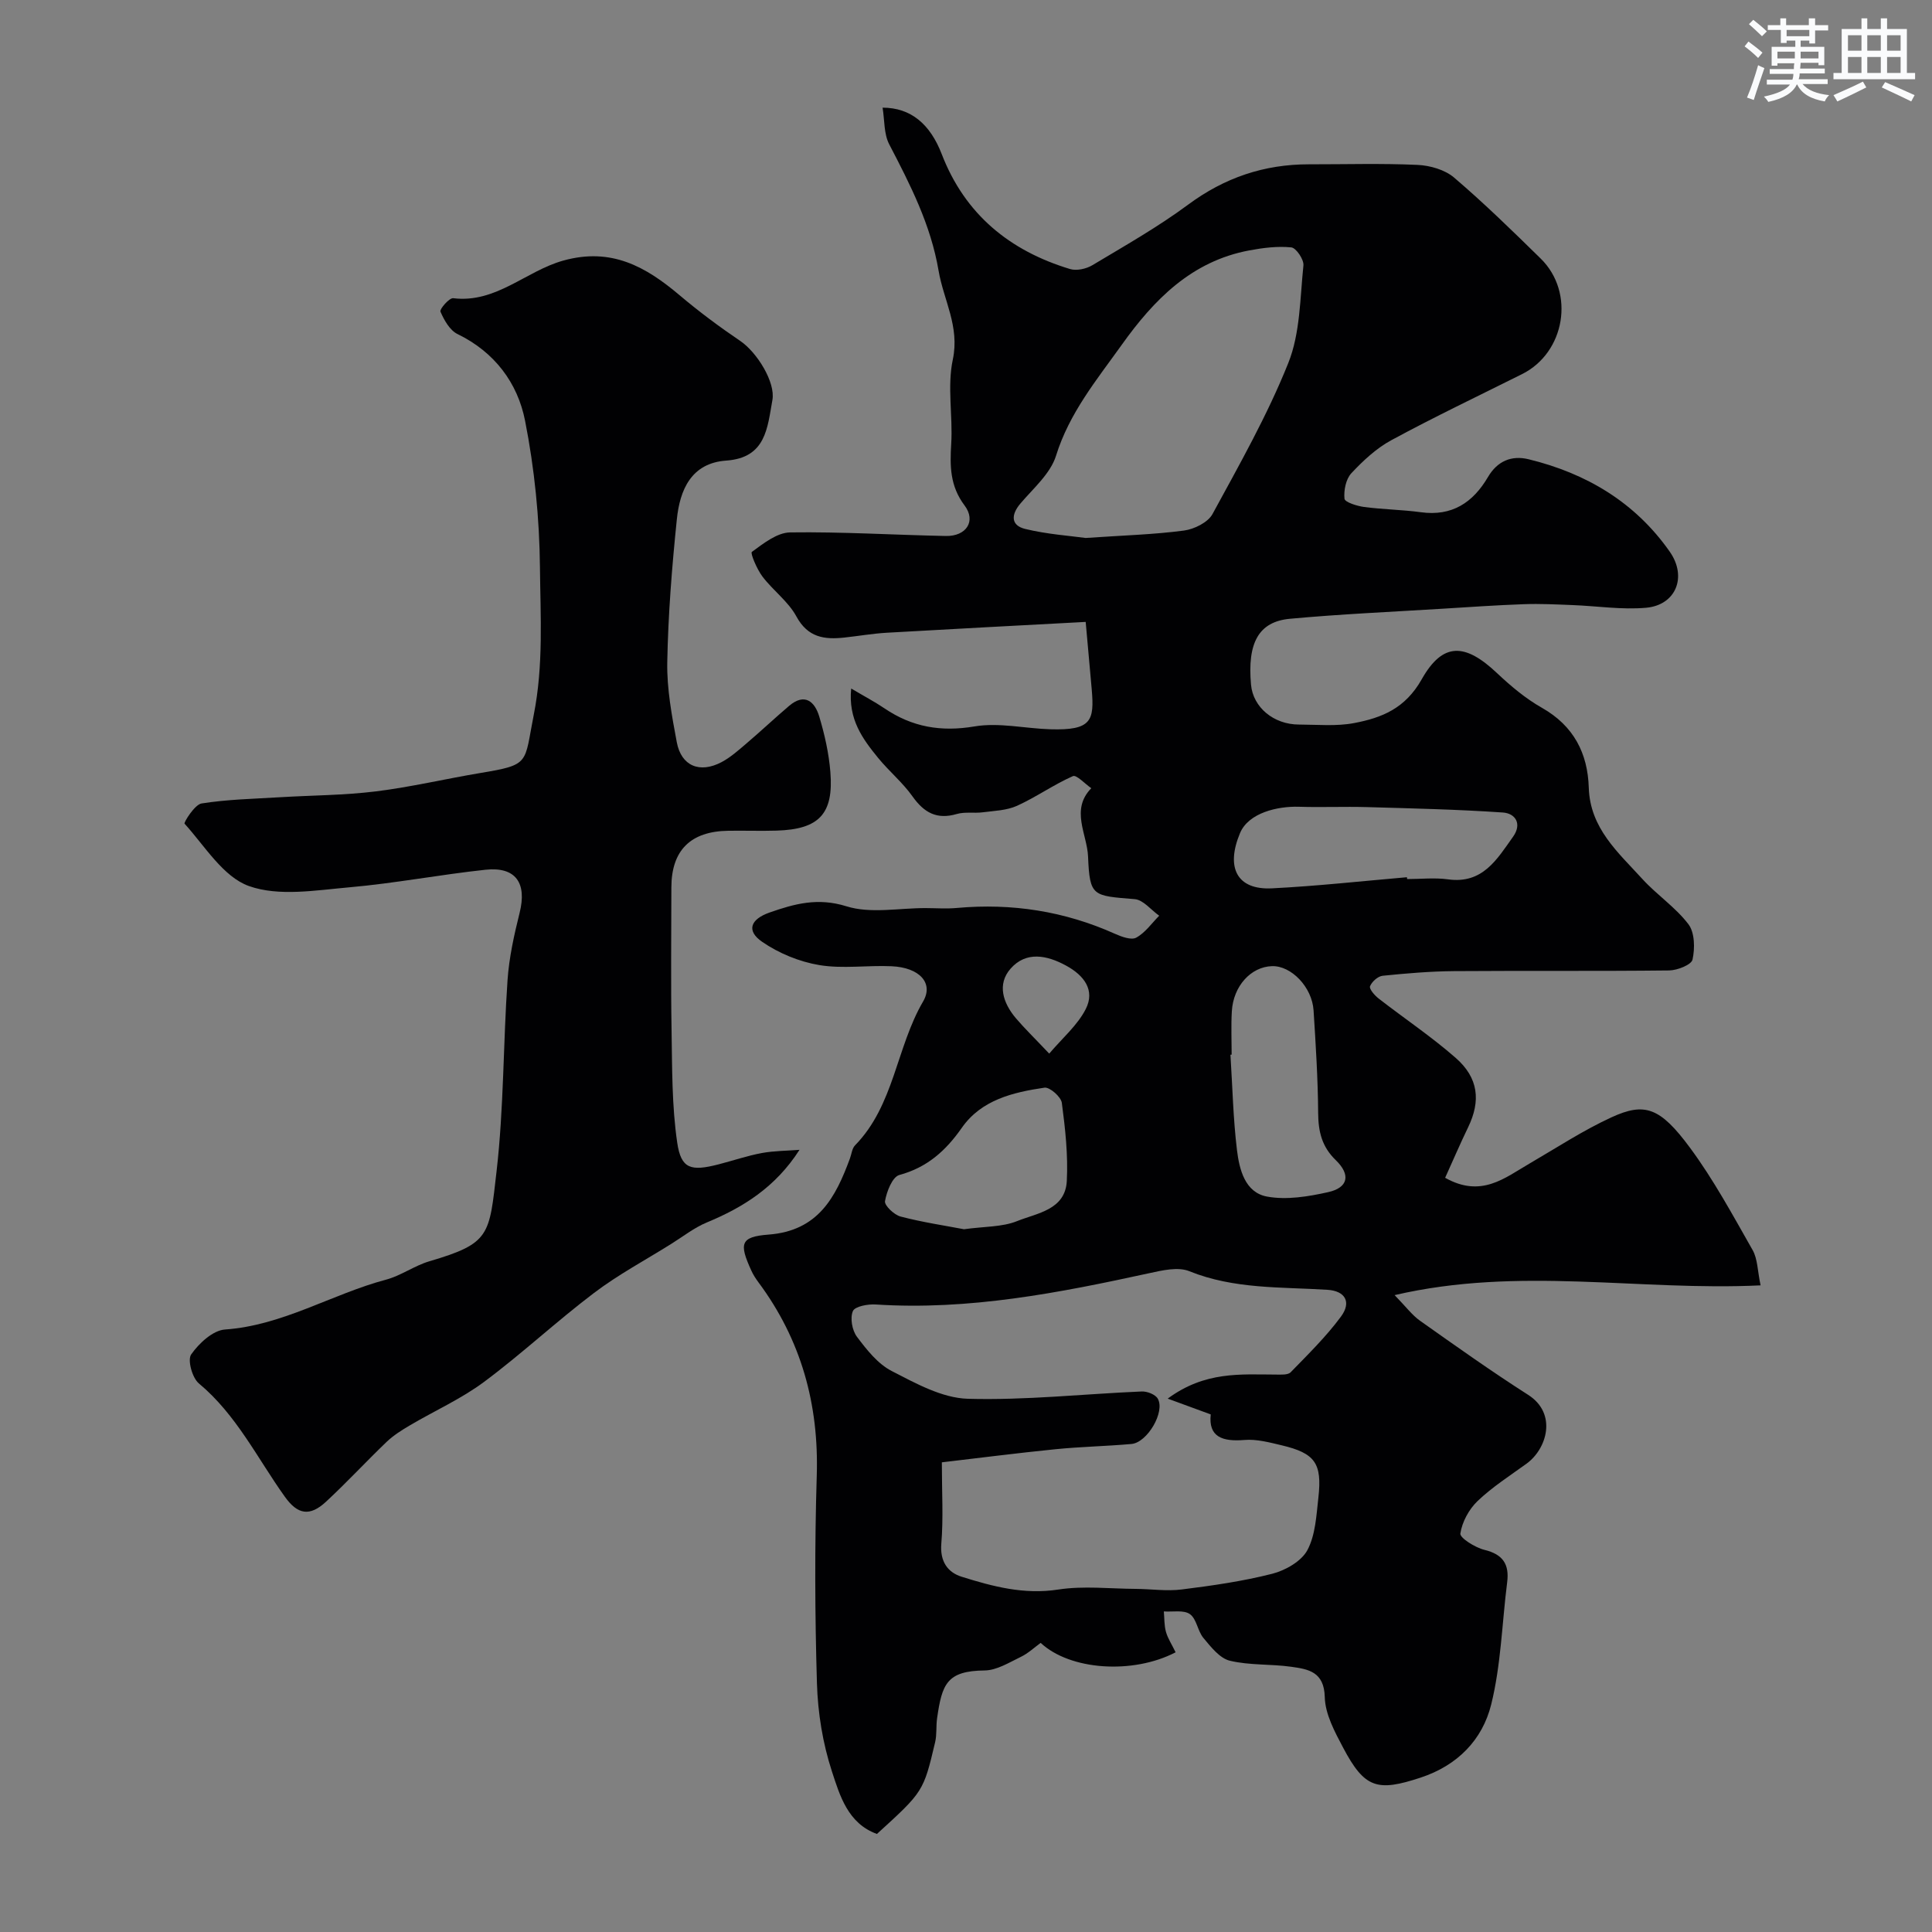 <svg enable-background="new 0 0 400 400" viewBox="0 0 400 400" xmlns="http://www.w3.org/2000/svg"><rect x="0" y="0" width="400" height="400" fill="#808080" stroke="none"/><path d="m243.4 342.09c-8.9 4.63-21.89 3.71-27.94-1.95-1.31.95-2.59 2.17-4.11 2.9-2.41 1.16-4.97 2.78-7.49 2.81-7.83.09-8.83 2.79-9.85 9.93-.23 1.63-.03 3.34-.4 4.92-2.42 10.25-2.45 10.25-12.05 19-6.01-2.17-7.68-7.93-9.32-12.95-1.9-5.81-2.92-12.1-3.1-18.22-.43-14.32-.48-28.67-.04-42.99.46-14.82-3.23-28.15-12.07-40.05-.58-.78-1.12-1.62-1.51-2.5-2.49-5.49-2.28-6.93 3.59-7.38 10.3-.78 13.9-7.72 16.87-15.79.33-.91.43-2.06 1.05-2.69 8.12-8.31 8.52-20.26 14.09-29.79 2.22-3.8-.73-7.03-6.53-7.29-4.99-.23-10.1.57-14.96-.24-4.13-.69-8.39-2.44-11.84-4.82-3.32-2.29-2.44-4.67 1.56-6.07 5.17-1.81 9.99-3.13 15.9-1.28 5.01 1.57 10.9.35 16.4.37 2.17.01 4.35.17 6.5-.03 11.36-1.02 22.25.67 32.68 5.35 1.37.61 3.38 1.36 4.41.8 1.86-1.01 3.2-2.97 4.76-4.54-1.69-1.19-3.3-3.29-5.07-3.43-8.73-.72-9.31-.51-9.66-8.83-.19-4.62-3.69-9.68.67-14.14-1.3-.89-3.06-2.83-3.81-2.5-3.98 1.76-7.6 4.34-11.56 6.14-2.14.97-4.72 1.04-7.12 1.35-1.78.23-3.68-.14-5.36.35-4.14 1.21-6.78-.28-9.17-3.65-2.05-2.89-4.88-5.22-7.13-7.98-3.18-3.91-6.21-7.96-5.56-14.35 2.61 1.55 4.84 2.72 6.91 4.12 5.71 3.86 11.66 4.9 18.61 3.73 5.07-.86 10.48.43 15.74.59 8.5.25 9.1-1.77 8.54-8.26-.39-4.49-.8-8.97-1.25-13.97-14.47.78-27.82 1.47-41.16 2.24-2.94.17-5.86.68-8.8 1-4.14.45-7.57 0-9.94-4.38-1.68-3.1-4.84-5.37-7.02-8.25-1.14-1.5-2.55-4.84-2.2-5.1 2.4-1.75 5.21-4 7.93-4.04 10.75-.15 21.5.53 32.26.74 4.18.08 6.3-3.06 3.86-6.31-3.05-4.06-3.05-8.16-2.77-12.78.35-5.81-.86-11.86.33-17.44 1.45-6.86-1.9-12.27-2.94-18.36-1.63-9.59-5.87-17.83-10.23-26.21-1.12-2.15-.94-4.96-1.37-7.58 5.85 0 9.85 3.4 12.25 9.63 4.8 12.44 14.05 20 26.56 23.78 1.36.41 3.35-.03 4.62-.79 6.71-4.02 13.56-7.9 19.83-12.54 7.54-5.59 15.74-8.36 25.01-8.35 7.5.01 15.01-.22 22.49.12 2.59.12 5.66 1 7.57 2.63 6.22 5.31 12.09 11.04 17.93 16.77 7.15 7.01 5.07 19.46-3.87 23.92-9.03 4.51-18.14 8.85-27.01 13.65-3.12 1.68-5.88 4.25-8.32 6.86-1.14 1.22-1.6 3.55-1.43 5.28.07.72 2.57 1.51 4.03 1.71 3.91.52 7.88.56 11.78 1.09 6.45.89 10.79-1.99 13.9-7.29 1.93-3.29 4.85-4.54 8.4-3.68 11.98 2.92 22.08 8.92 29.24 19.15 3.64 5.2 1.28 11.04-4.9 11.6-5.05.45-10.21-.37-15.33-.56-3.32-.13-6.64-.3-9.96-.18-5.63.2-11.25.59-16.88.94-10.53.65-21.07 1.11-31.57 2.08-6.5.6-8.84 5-8.06 13.65.42 4.66 4.66 8.24 9.92 8.25 3.82.01 7.75.4 11.45-.31 5.71-1.09 10.55-3 13.97-9.06 4.4-7.8 9.04-7.46 15.58-1.29 2.85 2.69 5.93 5.28 9.32 7.2 6.56 3.72 9.47 9.4 9.69 16.53.26 8.42 6.09 13.41 11.08 18.89 3 3.3 6.88 5.86 9.55 9.38 1.32 1.74 1.36 5 .85 7.32-.24 1.08-3.14 2.23-4.85 2.25-14.83.17-29.66.03-44.49.14-4.94.04-9.89.46-14.81.96-.99.1-2.25 1.23-2.62 2.18-.21.55.96 1.9 1.79 2.54 5.29 4.11 10.89 7.86 15.92 12.26 4.76 4.16 5.25 8.91 2.59 14.41-1.67 3.44-3.17 6.97-4.75 10.44 7.47 4.2 12.3.05 17.42-2.92 5.64-3.28 11.14-6.9 17.04-9.61 6.87-3.15 10.05-2.06 16.23 6.3 4.91 6.64 8.87 13.99 12.97 21.19 1.05 1.85 1.01 4.31 1.65 7.31-25.19 1.21-49.91-3.99-75.77 2.02 2.35 2.41 3.62 4.15 5.28 5.32 7.38 5.22 14.75 10.46 22.37 15.33 6.07 3.88 3.89 11.19-.34 14.25-3.44 2.49-7.08 4.82-10.13 7.73-1.79 1.71-3.21 4.34-3.57 6.73-.13.9 3.06 2.91 4.98 3.38 3.83.93 5.19 2.97 4.71 6.73-1.07 8.45-1.27 17.11-3.31 25.31-1.81 7.27-6.94 12.59-14.59 15.11-8.97 2.96-11.6 2.26-16.08-6.23-1.73-3.27-3.7-6.92-3.78-10.44-.13-5.25-3.41-5.78-6.93-6.27-4.23-.6-8.63-.27-12.74-1.26-2.09-.51-3.9-2.85-5.45-4.7-1.21-1.44-1.4-3.95-2.8-4.94-1.28-.91-3.56-.43-5.4-.56.13 1.42.06 2.89.44 4.23.37 1.34 1.2 2.58 2 4.23zm-1.64-52.52c7.74-5.71 15.12-5 22.38-4.98 1.05 0 2.5.12 3.08-.48 3.61-3.71 7.35-7.38 10.41-11.52 2.23-3.02.87-5.32-2.79-5.55-9.62-.61-19.32-.1-28.6-3.85-2.34-.95-5.59-.18-8.3.41-18.66 4.07-37.34 7.73-56.62 6.48-1.63-.11-4.33.39-4.74 1.37-.61 1.44-.16 3.97.83 5.3 2.02 2.69 4.32 5.62 7.2 7.1 4.97 2.56 10.42 5.59 15.75 5.75 11.98.34 24.01-1 36.02-1.51 1.12-.05 2.82.61 3.32 1.48 1.58 2.72-2.16 9.1-5.44 9.39-5.25.47-10.53.56-15.77 1.09-8.07.81-16.11 1.85-23.49 2.71 0 6.25.33 11.57-.11 16.83-.31 3.69 1.32 5.96 4.22 6.86 6.45 2.02 12.91 3.74 19.97 2.65 5.23-.81 10.68-.17 16.03-.14 3.19.02 6.44.52 9.57.12 6.29-.79 12.61-1.69 18.73-3.25 2.73-.7 6.03-2.58 7.27-4.89 1.68-3.15 1.86-7.2 2.28-10.9.79-7.1-.7-9.16-7.58-10.8-2.53-.6-5.2-1.32-7.73-1.11-4.59.38-7.49-.64-6.98-5.29-2.91-1.08-5.37-1.98-8.91-3.27zm-16.98-178.19c7.85-.54 14.12-.71 20.32-1.53 2.14-.28 4.99-1.68 5.94-3.43 5.58-10.25 11.37-20.47 15.69-31.27 2.47-6.17 2.42-13.4 3.13-20.19.13-1.21-1.51-3.64-2.51-3.74-2.86-.29-5.87.09-8.73.63-11.93 2.24-19.7 10.18-26.39 19.56-5.18 7.25-10.84 14.09-13.59 22.94-1.16 3.72-4.71 6.76-7.39 9.92-2.01 2.38-1.91 4.53 1 5.24 4.56 1.11 9.34 1.43 12.53 1.87zm66.51 70.24c.01.13.02.25.04.38 2.83 0 5.7-.32 8.47.06 7.18 1 10.14-4.16 13.46-8.82 1.91-2.68.49-4.84-2.11-5.02-9.38-.64-18.79-.85-28.19-1.12-4.68-.13-9.38.08-14.06-.07-4.32-.13-10.39 1.21-12.17 5.46-2.98 7.13-.66 11.81 6.65 11.43 9.32-.47 18.61-1.5 27.91-2.3zm-36.29 36.73c-.08.01-.16.01-.25.02.42 6.58.56 13.19 1.35 19.73.49 4.03 1.66 8.8 6.23 9.64 4.04.74 8.54 0 12.65-.92 4.14-.92 4.72-3.58 1.59-6.61-2.89-2.79-3.63-5.91-3.66-9.76-.05-7.09-.5-14.18-.95-21.26-.31-4.83-4.63-9.28-8.6-9.16-4.36.13-8.01 4.11-8.32 9.33-.18 2.99-.04 6-.04 8.99zm-55.42 36.15c4.27-.59 7.91-.44 10.99-1.68 4.14-1.67 9.98-2.31 10.3-8.31.28-5.37-.32-10.83-1.03-16.18-.17-1.25-2.52-3.3-3.59-3.14-6.5.96-13.05 2.5-17.11 8.3-3.32 4.75-7.16 8.21-12.94 9.78-1.44.39-2.63 3.43-2.97 5.42-.15.89 1.89 2.83 3.22 3.18 4.54 1.19 9.21 1.88 13.13 2.63zm17.65-36.36c2.71-3.2 5.84-5.85 7.56-9.22 1.99-3.91-.35-6.97-4.03-8.98-4.03-2.21-8.33-3.04-11.54.62-2.82 3.22-1.56 7.09 1.08 10.22 1.77 2.09 3.76 4.01 6.93 7.36z" fill="#010103"/><path d="m165.53 238.06c-4.97 7.74-11.66 11.91-19.18 15.03-2.63 1.09-4.95 2.93-7.4 4.46-5.35 3.35-10.97 6.35-15.98 10.15-7.77 5.88-14.92 12.58-22.73 18.39-4.74 3.53-10.26 5.99-15.39 9.02-1.68.99-3.38 2.06-4.78 3.39-4.26 4.08-8.27 8.43-12.59 12.43-3.34 3.09-5.85 2.67-8.5-1.04-5.71-7.98-10.02-16.98-17.81-23.47-1.37-1.14-2.39-4.86-1.59-6 1.61-2.3 4.48-4.98 7-5.16 11.99-.84 22.11-7.33 33.34-10.32 3.11-.83 5.89-2.9 8.99-3.81 12.64-3.72 12.37-5.35 13.9-18.64 1.51-13.1 1.36-26.38 2.27-39.56.32-4.68 1.36-9.36 2.5-13.93 1.55-6.17-.79-9.6-7.05-8.93-9.43 1.01-18.77 2.81-28.21 3.64-6.94.61-14.58 1.94-20.77-.26-5.34-1.9-9.14-8.28-13.34-12.92-.2-.22 2.09-3.95 3.51-4.18 5.34-.85 10.81-.96 16.23-1.29 6.62-.4 13.28-.4 19.85-1.21 7.27-.9 14.43-2.6 21.66-3.81 10.41-1.73 9.04-1.95 11.04-12 2.05-10.33 1.39-20.45 1.29-30.61-.1-10.13-1.12-20.38-3.08-30.32-1.54-7.83-6.31-14.22-13.99-17.95-1.6-.78-2.77-2.88-3.53-4.64-.22-.5 1.83-2.88 2.64-2.78 8.88 1.09 15.03-5.63 22.79-7.79 9.96-2.77 17.07 1.25 24.1 7.19 3.99 3.37 8.2 6.51 12.53 9.44 3.5 2.37 7.33 8.58 6.67 12.23-1.04 5.74-1.31 11.97-9.56 12.55-7.27.51-9.61 6.09-10.23 12.18-1.01 9.83-1.8 19.71-1.98 29.58-.1 5.5.95 11.08 1.97 16.54.92 4.93 4.74 6.52 9.27 4.13 1.85-.98 3.48-2.44 5.09-3.81 3.01-2.56 5.89-5.28 8.9-7.84 3.25-2.75 5.32-.87 6.24 2.22 1.12 3.73 1.99 7.61 2.3 11.48.7 8.69-2.35 11.86-11.11 12.13-3.33.1-6.66-.02-10 .03-7.84.1-11.8 4.05-11.81 11.74-.01 9.85-.13 19.7.04 29.55.13 7.77.05 15.63 1.17 23.28.8 5.46 2.84 5.97 8.55 4.5 2.99-.77 5.94-1.78 8.97-2.35 2.56-.46 5.2-.46 7.8-.66z" fill="#010103"/><g fill="#fafbfc"><path d="m361.2 9.6.8-1c.9.7 1.9 1.4 2.9 2.3l-.9 1.1c-1-1-2-1.8-2.8-2.4zm.5 10.6c.9-2.1 1.6-4.3 2.3-6.7.4.2.8.4 1.3.6-.7 2.1-1.5 4.3-2.2 6.6zm.4-15.2.9-.9c1 .8 2 1.6 2.8 2.4l-1 1c-.9-.9-1.8-1.7-2.7-2.5zm12.5-1.2h1.2v1.4h2.7v1.1h-2.7v2.7h-1.2v-.6h-1.8v1.3h4.9v3.8h-1.2v-.5h-3.7c0 .4-.1.9-.1 1.2h5.1v1h-5.2c0 .5-.1.9-.2 1.2h6v1h-5.2c1.1 1.3 2.9 2 5.5 2.3-.4.4-.7.8-.9 1.3-2.9-.5-4.8-1.6-5.7-3.5h-.1c-.8 1.7-2.7 2.9-5.9 3.6-.2-.4-.6-.8-.9-1.1 2.8-.6 4.6-1.4 5.4-2.5h-4.8v-1h5.3c.1-.3.2-.7.2-1.2h-4.9v-1h5c0-.4 0-.8.1-1.2h-3.5v.5h-1.2v-3.9h4.9v-1.3h-1.8v.5h-1.2v-2.7h-2.7v-1h2.6v-1.4h1.2v1.4h4.7v-1.4zm-6.6 8.3h3.6c0-.4 0-.9 0-1.4h-3.6zm1.9-4.6h4.7v-1.3h-4.7zm6.6 3.2h-3.7v1.4h3.7z"/><path d="m385.3 3.8h1.3v2.2h2.8v-2.2h1.3v2.2h4.1v9.1h1.7v1.3h-16.9v-1.3h1.7v-9.1h4.1v-2.2zm.4 13.1.7 1.2c-1.8.9-3.8 1.9-6 2.9-.2-.4-.5-.8-.8-1.3 2.3-1 4.3-1.9 6.1-2.8zm-3.1-6.4h2.8v-3.2h-2.8zm0 4.6h2.8v-3.3h-2.8zm4-4.6h2.8v-3.2h-2.8zm0 4.6h2.8v-3.3h-2.8zm3.7 1.9c2.1.9 4.1 1.8 6.1 2.7l-.7 1.3c-2.2-1.1-4.2-2-6.1-2.9zm3.2-9.7h-2.8v3.2h2.8zm-2.8 7.8h2.8v-3.3h-2.8z"/></g></svg>
